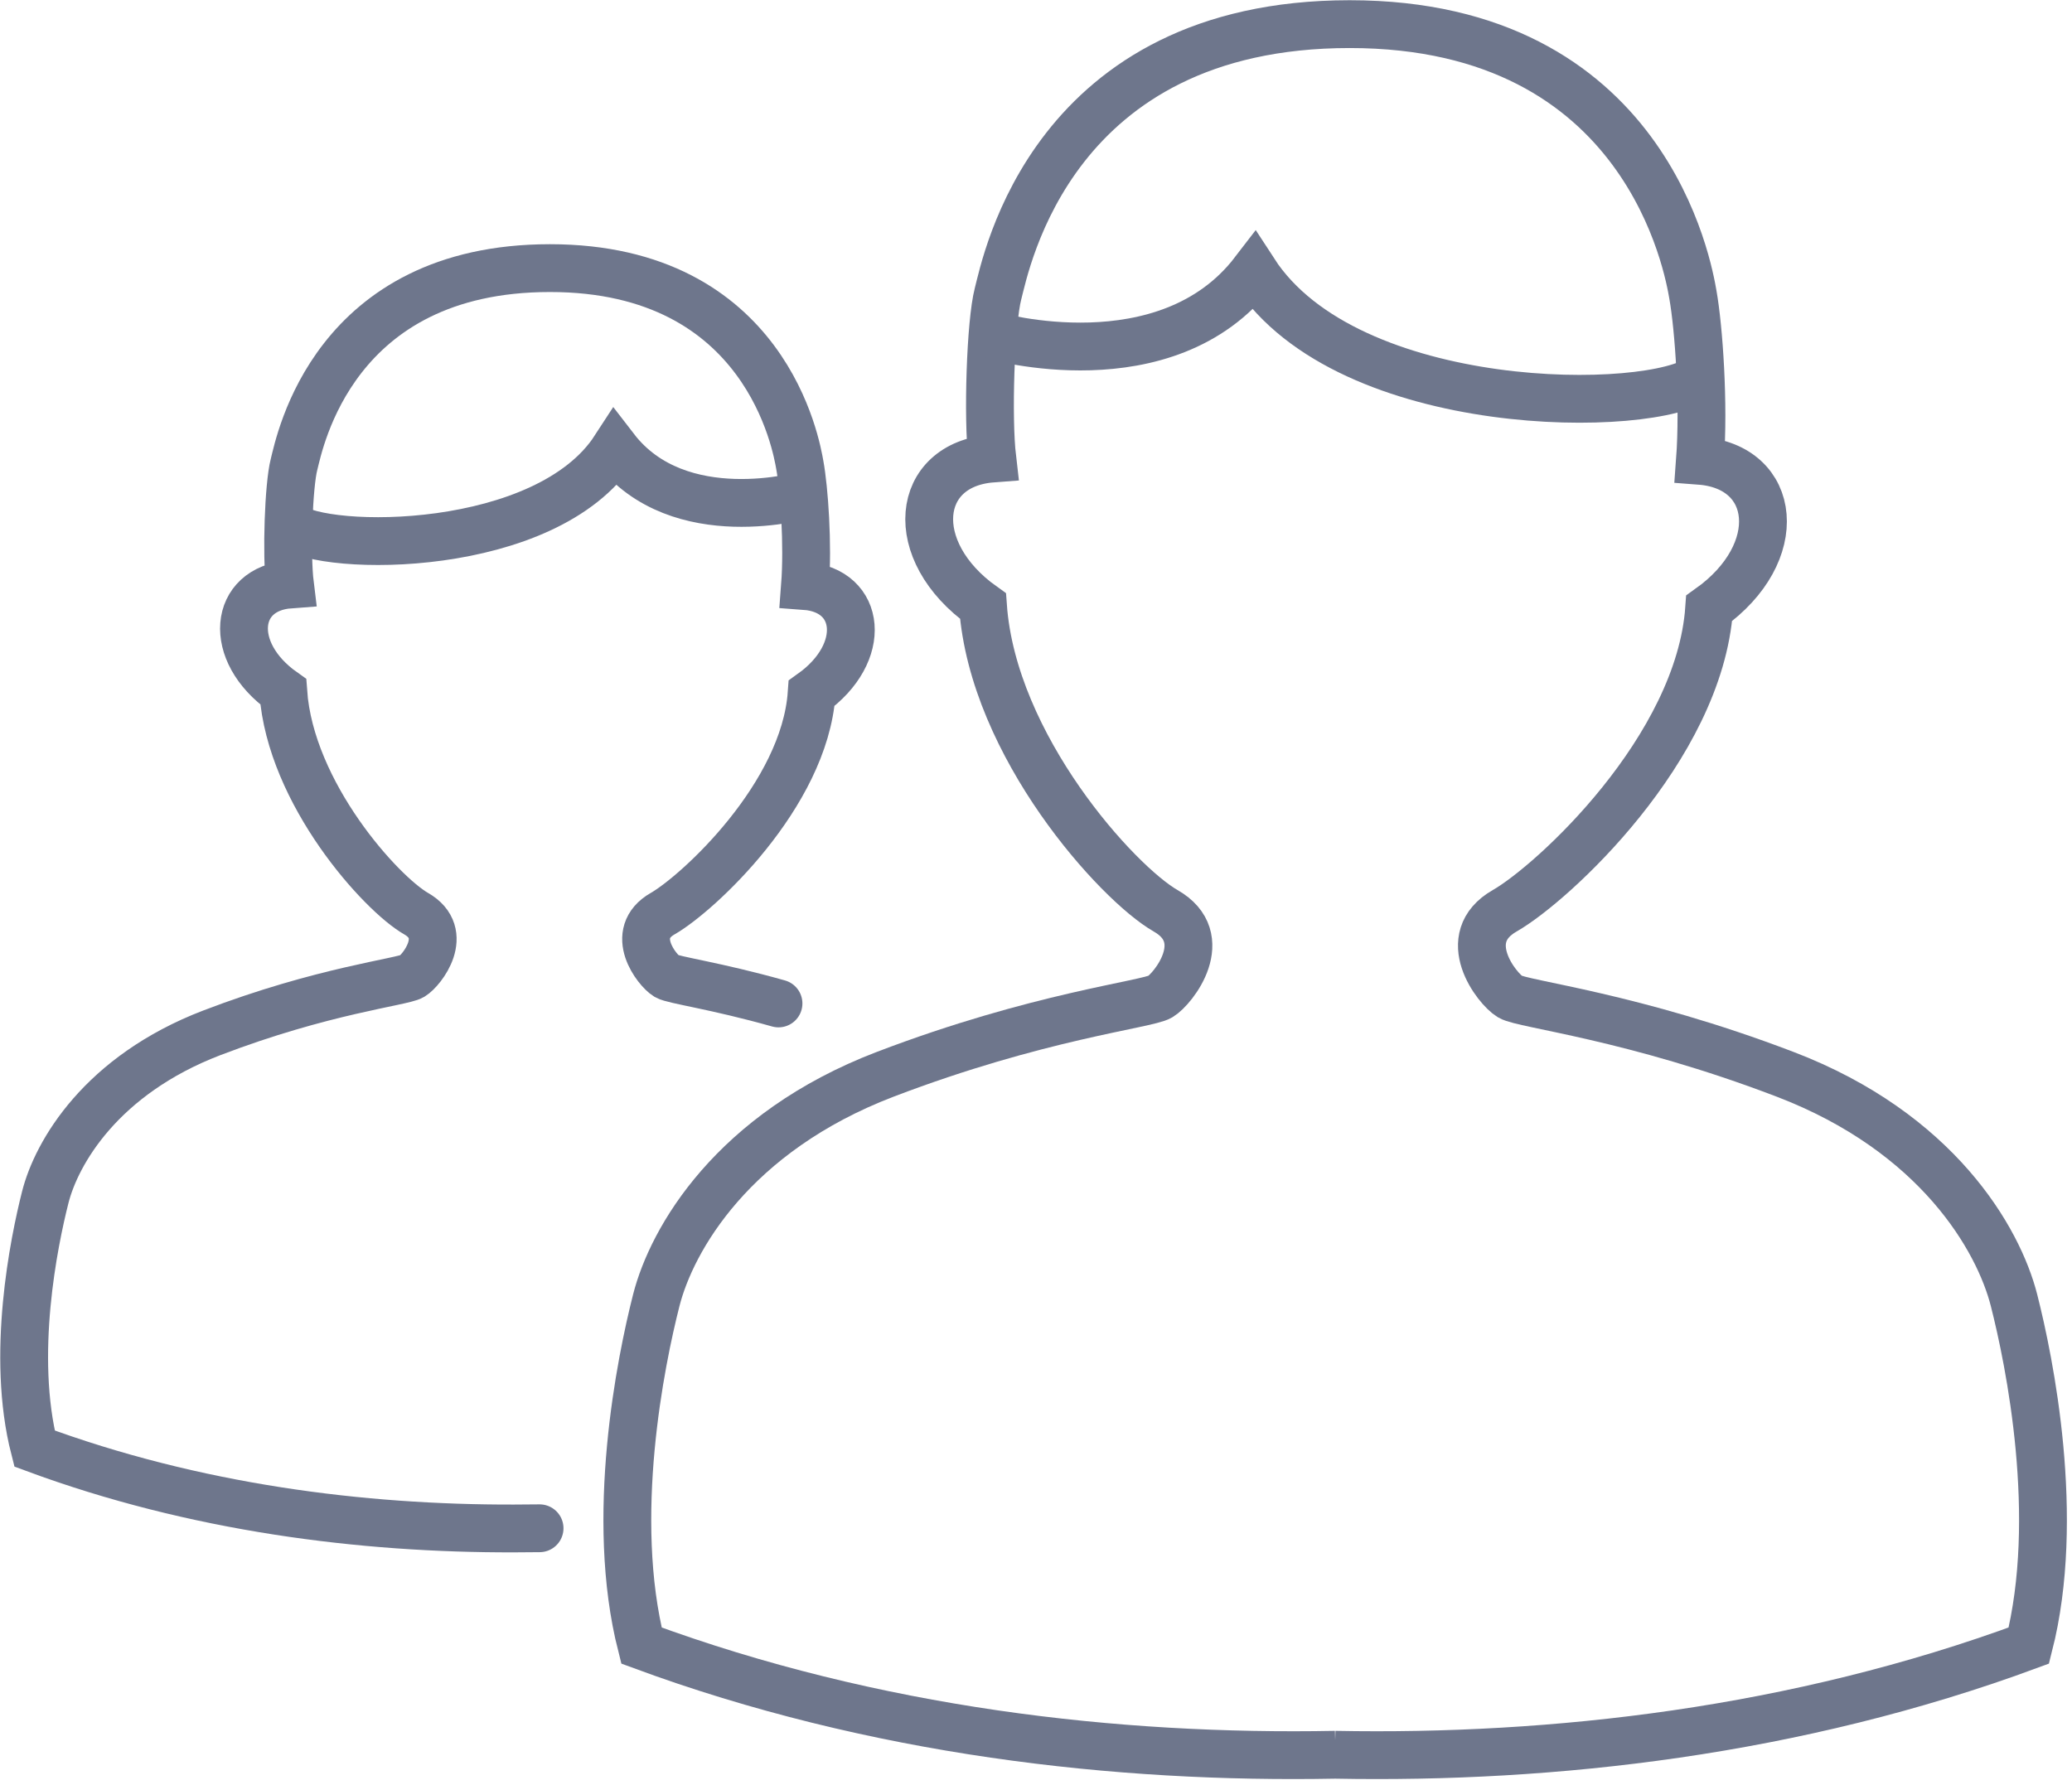<svg width="65" height="56" viewBox="0 0 65 56" fill="none" xmlns="http://www.w3.org/2000/svg">
<path fill-rule="evenodd" clip-rule="evenodd" d="M41.882 55.055C48.715 55.185 56.331 54.33 63.646 51.629C64.669 47.612 63.669 42.712 63.181 40.795C62.693 38.878 60.782 35.535 56 33.706C51.219 31.878 47.785 31.518 47.372 31.271C46.96 31.023 45.705 29.431 47.204 28.575C48.703 27.72 53.31 23.486 53.618 19.086C56.064 17.347 55.75 14.64 53.328 14.457C53.461 12.676 53.293 10.287 53.107 9.243C52.973 8.483 51.683 0.757 42.341 0.757C32.998 0.757 31.563 8.247 31.308 9.22C31.075 10.116 30.977 13.1 31.128 14.386C28.705 14.569 28.391 17.276 30.837 19.016C31.151 23.415 35.061 27.714 36.566 28.575C38.065 29.431 36.81 31.023 36.397 31.271C35.985 31.518 32.551 31.878 27.769 33.706C22.988 35.535 21.076 38.878 20.588 40.795C20.1 42.712 19.101 47.612 20.123 51.629C27.438 54.33 35.055 55.185 41.888 55.055H41.882Z" stroke="#6E768C" stroke-width="1.5" stroke-miterlimit="22.926"/>
<path d="M31.133 10.523C31.133 10.523 36.588 12.11 39.342 8.518C42.3 13.077 51.851 13.012 53.344 11.838" stroke="#6E768C" stroke-width="1.5" stroke-miterlimit="22.926"/>
<path d="M24.422 31.483C22.435 30.923 21.122 30.752 20.913 30.628C20.611 30.445 19.698 29.289 20.791 28.664C21.883 28.039 25.235 24.96 25.462 21.752C27.24 20.484 27.019 18.514 25.253 18.385C25.352 17.087 25.23 15.347 25.09 14.587C24.991 14.032 24.056 8.412 17.253 8.412C10.455 8.412 9.403 13.867 9.223 14.575C9.055 15.224 8.979 17.4 9.095 18.337C7.329 18.467 7.102 20.443 8.886 21.705C9.113 24.907 11.96 28.039 13.052 28.664C14.144 29.289 13.232 30.445 12.93 30.628C12.628 30.811 10.129 31.07 6.649 32.403C3.169 33.736 1.775 36.166 1.42 37.563C1.066 38.961 0.334 42.523 1.083 45.448C6.12 47.312 11.361 47.967 16.125 47.955C16.393 47.955 16.66 47.949 16.927 47.949" stroke="#6E768C" stroke-width="1.5" stroke-miterlimit="22.926" stroke-linecap="round"/>
<path d="M25.269 15.524C25.269 15.524 21.301 16.68 19.29 14.068C17.135 17.388 10.186 17.341 9.094 16.485" stroke="#6E768C" stroke-width="1.5" stroke-miterlimit="22.926"/>
</svg>
